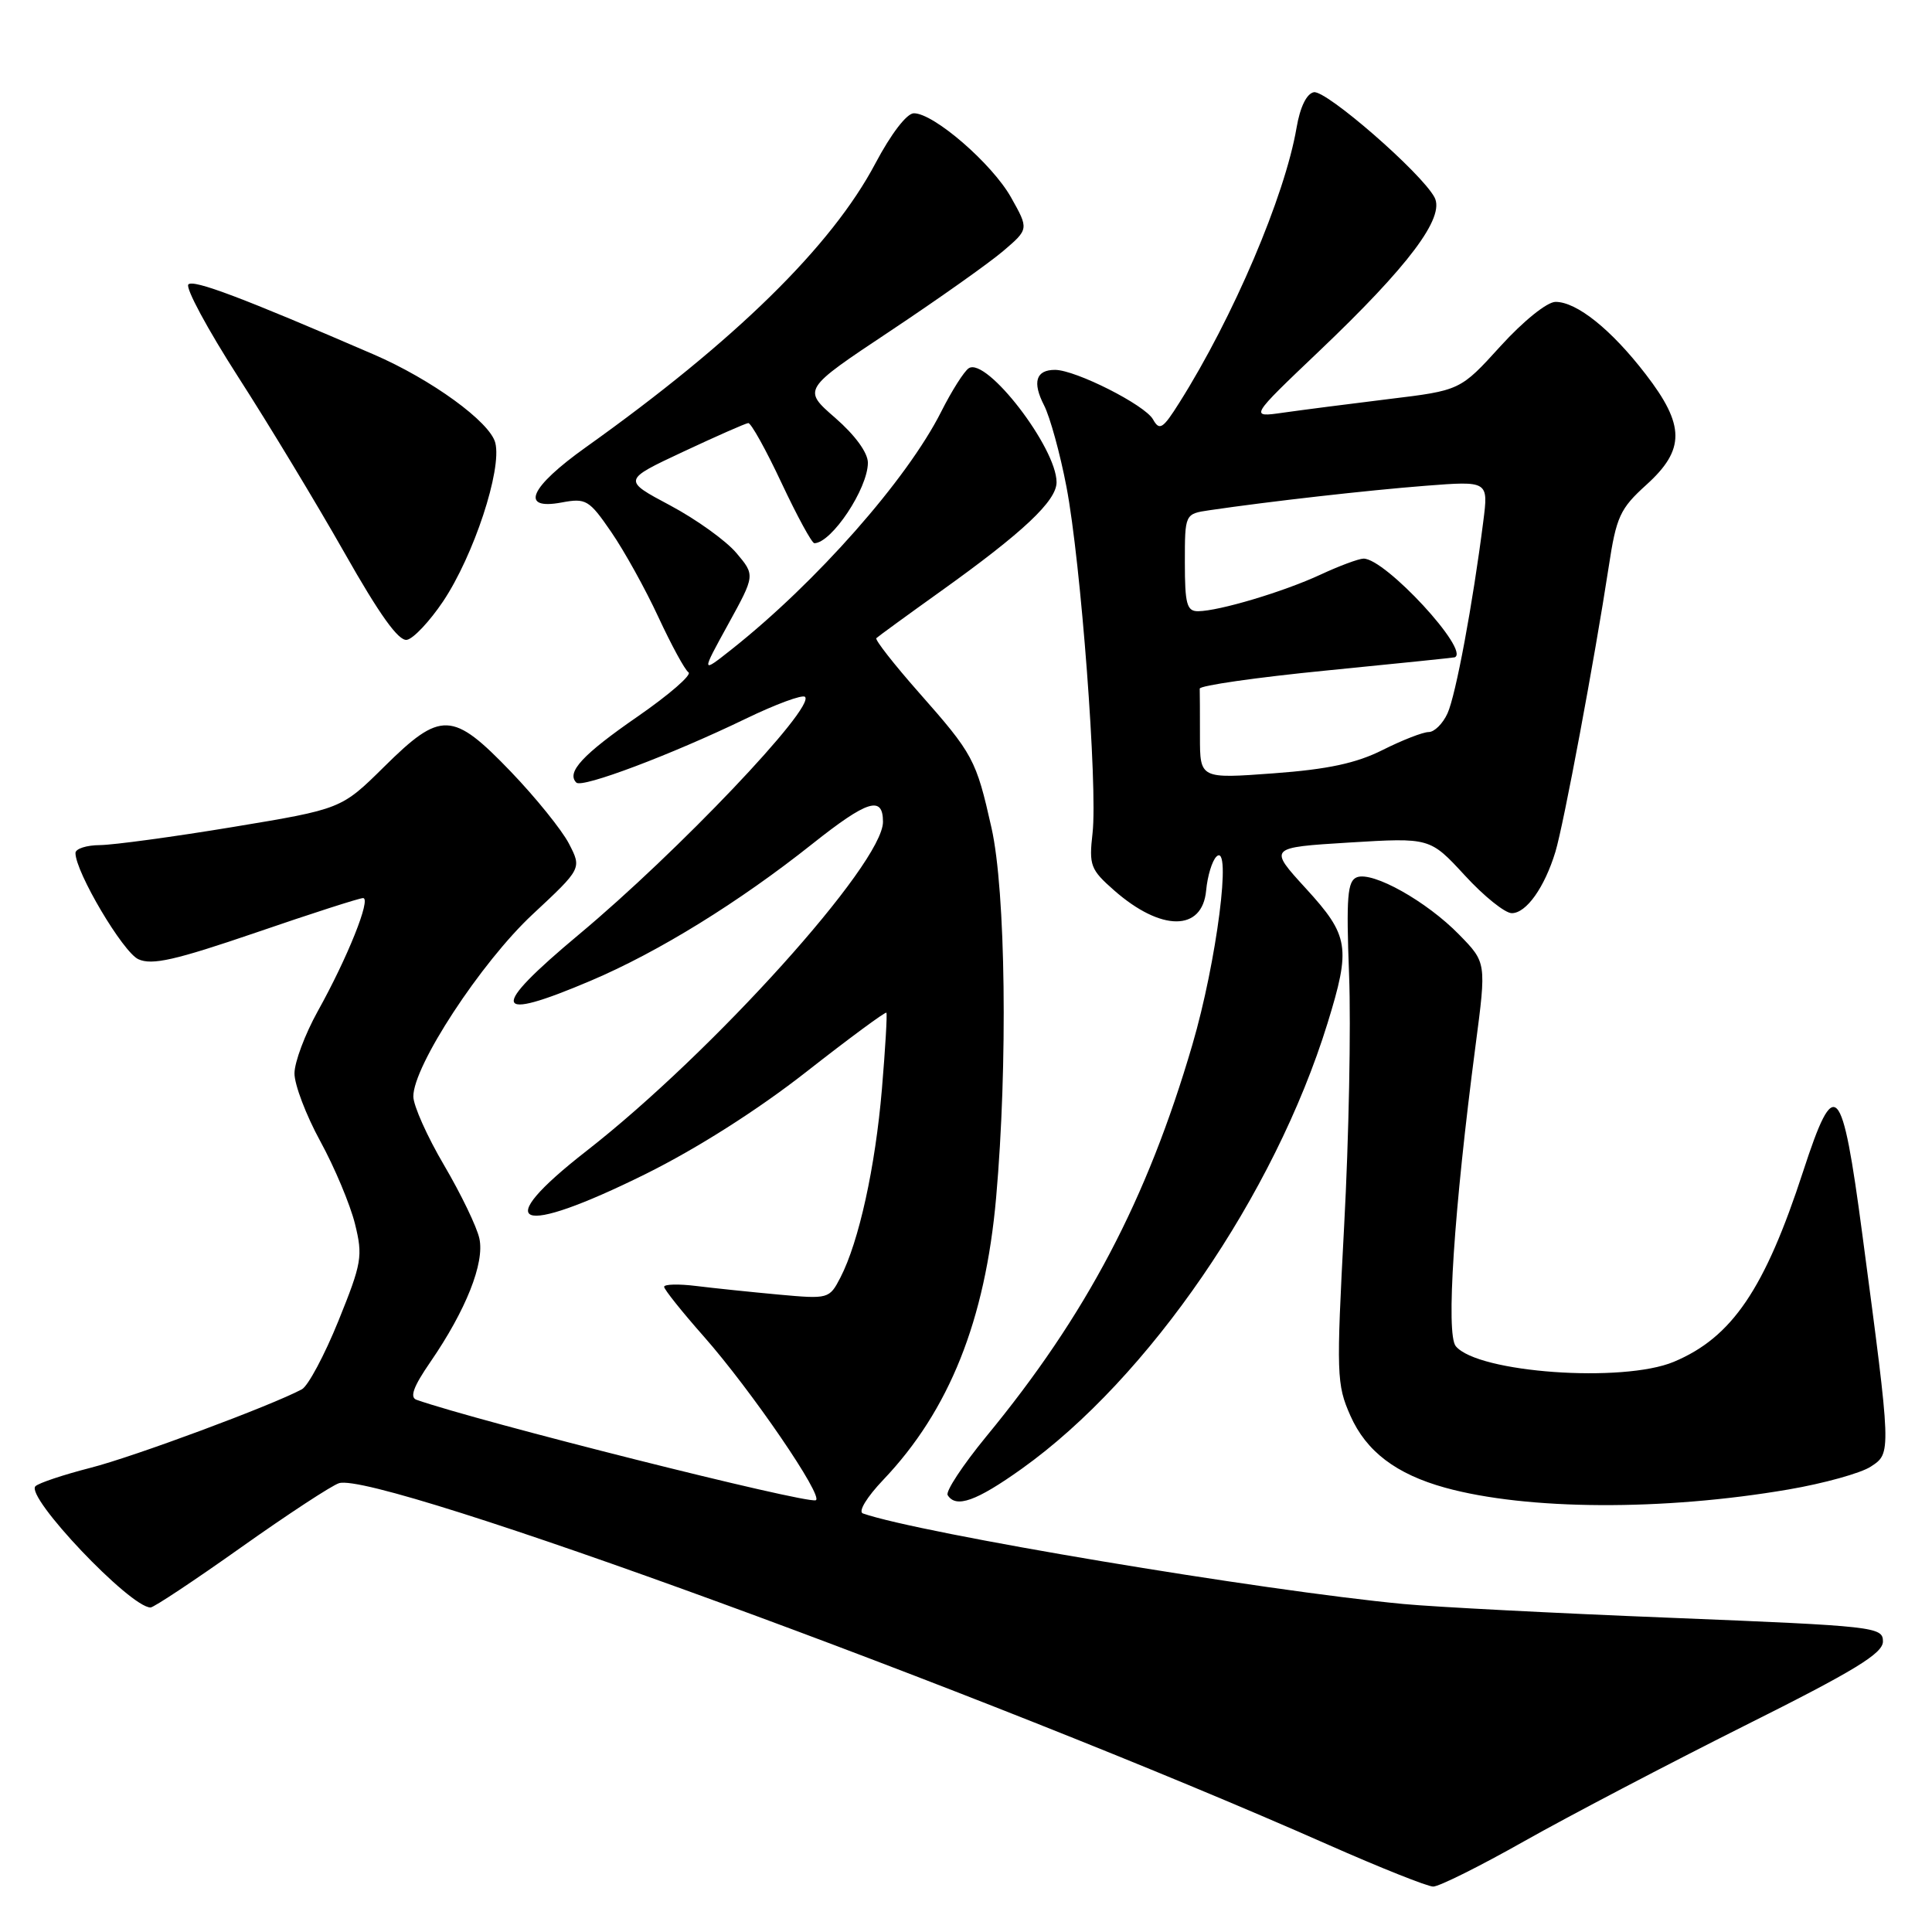<?xml version="1.0" encoding="UTF-8" standalone="no"?>
<!DOCTYPE svg PUBLIC "-//W3C//DTD SVG 1.1//EN" "http://www.w3.org/Graphics/SVG/1.1/DTD/svg11.dtd" >
<svg xmlns="http://www.w3.org/2000/svg" xmlns:xlink="http://www.w3.org/1999/xlink" version="1.1" viewBox="0 0 256 256">
 <g >
 <path fill="currentColor"
d=" M 202.00 243.95 C 207.89 240.63 220.99 233.77 231.10 228.70 C 245.77 221.37 249.50 219.09 249.50 217.50 C 249.50 215.57 248.46 215.46 221.48 214.37 C 206.07 213.76 190.09 212.93 185.98 212.54 C 167.16 210.76 121.89 203.18 114.34 200.54 C 113.68 200.31 114.84 198.39 117.05 196.07 C 125.78 186.90 130.55 174.95 131.99 158.71 C 133.55 141.09 133.26 118.07 131.38 109.70 C 129.34 100.62 128.97 99.93 121.72 91.72 C 118.43 87.99 115.91 84.76 116.12 84.56 C 116.33 84.35 120.17 81.55 124.66 78.34 C 135.58 70.53 140.00 66.37 140.00 63.90 C 140.00 59.33 130.73 47.29 128.37 48.79 C 127.76 49.18 126.11 51.78 124.71 54.56 C 120.18 63.54 108.18 77.15 96.91 86.07 C 92.90 89.24 92.90 89.24 96.48 82.73 C 100.06 76.22 100.06 76.22 97.58 73.28 C 96.22 71.66 92.27 68.82 88.80 66.97 C 82.50 63.62 82.50 63.62 90.50 59.87 C 94.90 57.81 98.79 56.09 99.15 56.06 C 99.51 56.03 101.50 59.60 103.56 64.00 C 105.63 68.40 107.58 71.99 107.91 71.98 C 110.21 71.93 114.99 64.74 115.00 61.32 C 115.00 59.99 113.31 57.67 110.67 55.37 C 106.33 51.60 106.33 51.60 117.92 43.89 C 124.29 39.65 131.04 34.87 132.92 33.27 C 136.33 30.36 136.33 30.36 133.97 26.16 C 131.46 21.69 123.72 14.99 121.09 15.01 C 120.15 15.01 118.06 17.75 116.00 21.64 C 110.20 32.62 97.40 45.17 77.66 59.24 C 70.15 64.59 68.82 67.63 74.43 66.58 C 77.64 65.98 78.06 66.22 80.99 70.49 C 82.71 72.99 85.53 78.07 87.24 81.77 C 88.96 85.47 90.75 88.77 91.23 89.09 C 91.71 89.41 88.67 92.05 84.48 94.95 C 77.20 99.98 75.01 102.35 76.37 103.70 C 77.13 104.46 88.96 100.00 98.78 95.25 C 102.79 93.31 106.34 92.00 106.67 92.34 C 108.05 93.72 89.79 112.91 76.74 123.80 C 64.73 133.83 65.16 135.53 78.30 129.94 C 87.23 126.15 97.93 119.54 107.64 111.82 C 114.95 106.02 117.00 105.38 117.00 108.90 C 117.00 114.42 94.44 139.46 77.72 152.50 C 64.79 162.58 68.45 164.02 85.53 155.57 C 92.38 152.17 100.39 147.08 106.86 142.01 C 112.56 137.54 117.33 134.03 117.45 134.19 C 117.58 134.36 117.31 138.91 116.86 144.29 C 115.98 154.67 113.81 164.53 111.36 169.28 C 109.89 172.11 109.79 172.14 103.19 171.54 C 99.51 171.20 94.59 170.69 92.25 170.40 C 89.91 170.11 88.00 170.16 88.00 170.51 C 88.00 170.85 90.36 173.81 93.25 177.08 C 99.53 184.20 109.23 198.38 108.09 198.79 C 106.74 199.27 63.40 188.36 55.19 185.48 C 54.26 185.15 54.78 183.73 57.02 180.48 C 61.75 173.60 64.23 167.34 63.52 164.11 C 63.19 162.57 61.08 158.21 58.85 154.41 C 56.61 150.61 54.78 146.51 54.77 145.30 C 54.73 141.28 63.74 127.52 70.58 121.15 C 77.09 115.08 77.09 115.08 75.39 111.79 C 74.46 109.99 70.99 105.69 67.69 102.25 C 59.96 94.21 58.43 94.15 50.90 101.60 C 45.23 107.20 45.23 107.20 30.87 109.58 C 22.97 110.89 15.04 111.96 13.25 111.98 C 11.46 111.99 10.00 112.46 10.00 113.03 C 10.00 115.55 16.29 126.17 18.33 127.10 C 20.14 127.93 23.21 127.23 33.92 123.57 C 41.25 121.05 47.63 119.00 48.11 119.00 C 49.22 119.00 46.04 126.93 42.10 134.00 C 40.42 137.03 39.03 140.72 39.02 142.22 C 39.01 143.71 40.55 147.76 42.44 151.22 C 44.33 154.67 46.39 159.59 47.03 162.14 C 48.10 166.46 47.95 167.34 44.84 175.03 C 43.00 179.57 40.82 183.65 40.00 184.09 C 35.92 186.27 17.73 193.03 12.00 194.49 C 8.42 195.41 5.14 196.50 4.70 196.93 C 3.29 198.29 17.24 213.00 19.95 213.00 C 20.37 213.00 25.77 209.42 31.94 205.04 C 38.12 200.66 43.96 196.83 44.92 196.53 C 50.04 194.90 130.41 224.28 176.00 244.44 C 182.88 247.48 189.13 249.97 189.90 249.98 C 190.67 249.99 196.11 247.28 202.00 243.95 Z  M 237.00 197.36 C 241.67 196.56 246.57 195.20 247.88 194.34 C 250.63 192.54 250.64 192.72 246.76 163.50 C 244.08 143.30 243.14 142.30 238.94 155.17 C 233.84 170.83 229.50 177.22 221.78 180.45 C 215.03 183.27 195.82 181.90 192.90 178.38 C 191.57 176.78 192.65 160.41 195.52 138.52 C 196.96 127.54 196.96 127.54 193.34 123.84 C 189.04 119.43 181.91 115.44 179.80 116.24 C 178.54 116.73 178.37 118.81 178.76 129.16 C 179.02 135.95 178.73 150.89 178.11 162.36 C 177.06 182.15 177.10 183.44 178.93 187.58 C 181.03 192.32 184.99 195.33 191.50 197.13 C 202.34 200.12 220.41 200.21 237.00 197.36 Z  M 135.40 194.61 C 152.21 182.61 168.87 158.33 175.90 135.60 C 179.01 125.52 178.77 124.00 173.04 117.73 C 168.07 112.30 168.07 112.30 178.78 111.64 C 189.48 110.99 189.48 110.99 194.09 115.99 C 196.62 118.75 199.42 121.00 200.32 121.00 C 202.24 121.00 204.66 117.60 206.10 112.87 C 207.19 109.28 211.28 87.40 213.16 75.12 C 214.17 68.46 214.66 67.40 218.14 64.25 C 223.31 59.58 223.29 56.36 218.05 49.57 C 213.50 43.66 208.93 40.00 206.12 40.00 C 205.00 40.00 201.87 42.52 198.83 45.86 C 193.50 51.73 193.50 51.73 184.00 52.88 C 178.78 53.52 172.49 54.33 170.03 54.68 C 165.56 55.32 165.56 55.32 174.77 46.55 C 186.67 35.23 191.50 28.80 190.08 26.15 C 188.34 22.89 175.72 11.91 174.09 12.22 C 173.13 12.41 172.27 14.18 171.80 16.93 C 170.25 25.99 163.40 42.06 156.28 53.34 C 154.08 56.84 153.64 57.11 152.78 55.57 C 151.71 53.66 142.55 49.03 139.81 49.01 C 137.26 49.00 136.76 50.63 138.35 53.72 C 139.13 55.25 140.47 60.10 141.31 64.50 C 143.23 74.53 145.46 104.20 144.77 110.38 C 144.28 114.68 144.49 115.22 147.64 117.99 C 153.86 123.45 159.32 123.45 159.82 117.99 C 160.00 116.07 160.61 114.05 161.19 113.50 C 163.26 111.52 161.22 127.44 157.99 138.45 C 151.97 159.01 143.95 174.24 130.67 190.36 C 127.57 194.14 125.27 197.63 125.57 198.11 C 126.66 199.88 129.36 198.92 135.40 194.61 Z  M 58.71 79.69 C 62.77 73.62 66.53 62.23 65.63 58.68 C 64.94 55.92 57.17 50.27 49.50 46.96 C 32.11 39.44 25.62 36.99 24.96 37.69 C 24.54 38.13 27.51 43.64 31.55 49.93 C 35.60 56.22 41.93 66.70 45.63 73.22 C 50.30 81.47 52.82 84.99 53.92 84.78 C 54.79 84.62 56.94 82.32 58.71 79.69 Z  M 159.00 97.59 C 159.00 94.52 158.99 91.66 158.97 91.25 C 158.96 90.84 166.50 89.76 175.72 88.85 C 184.95 87.94 192.61 87.15 192.75 87.10 C 194.89 86.26 183.53 73.97 180.67 74.02 C 180.03 74.03 177.47 74.98 175.00 76.13 C 170.10 78.41 161.53 80.97 158.75 80.99 C 157.26 81.00 157.00 80.03 157.00 74.55 C 157.00 68.09 157.00 68.09 160.25 67.61 C 168.28 66.43 181.19 64.97 188.86 64.37 C 197.23 63.72 197.23 63.72 196.54 69.11 C 195.16 79.97 192.90 92.13 191.80 94.53 C 191.18 95.89 190.06 97.00 189.31 97.00 C 188.55 97.00 185.81 98.07 183.22 99.37 C 179.72 101.13 175.97 101.94 168.75 102.47 C 159.00 103.19 159.00 103.19 159.00 97.59 Z "/>
</g>
</svg>